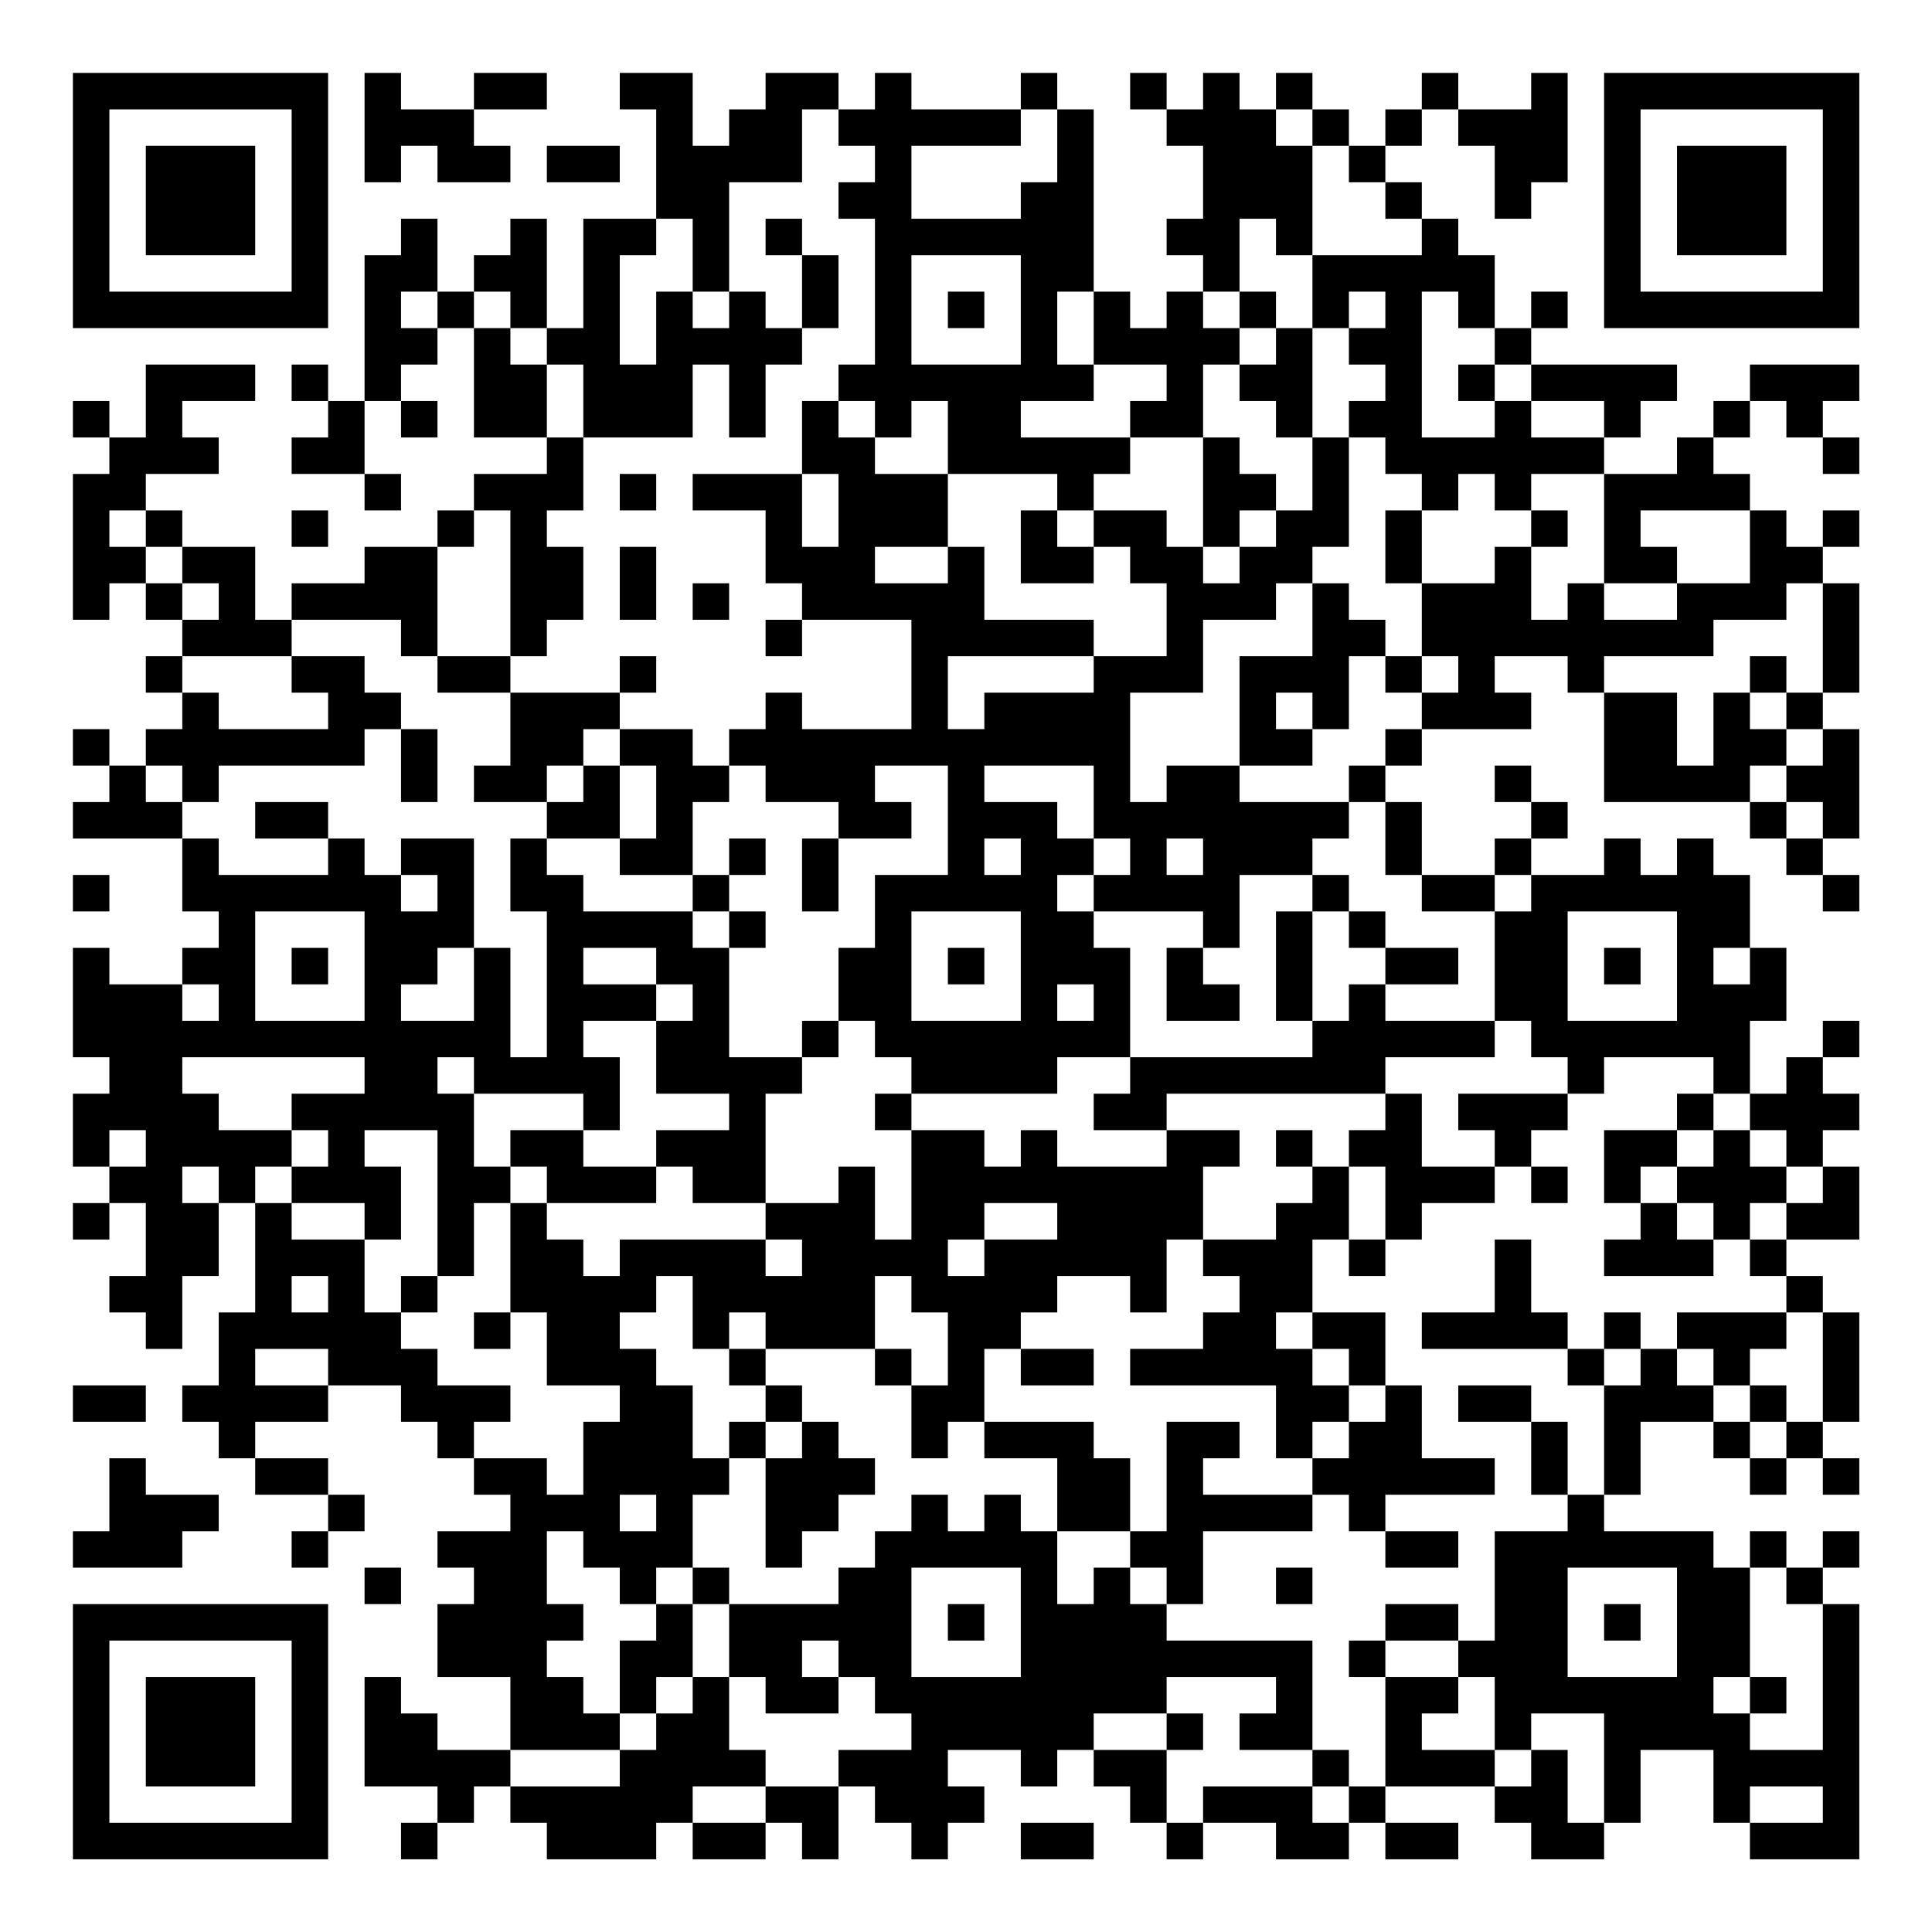 <?xml version="1.0" encoding="UTF-8"?>
<svg xmlns="http://www.w3.org/2000/svg" version="1.1" width="200" height="200" viewBox="0 0 200 200"><rect x="0" y="0" width="200" height="200" fill="#ffffff"/><g transform="scale(3.774)"><g transform="translate(2,2)"><path fill-rule="evenodd" d="M8 0L8 3L9 3L9 2L10 2L10 3L12 3L12 2L11 2L11 1L13 1L13 0L11 0L11 1L9 1L9 0ZM15 0L15 1L16 1L16 4L14 4L14 7L13 7L13 4L12 4L12 5L11 5L11 6L10 6L10 4L9 4L9 5L8 5L8 9L7 9L7 8L6 8L6 9L7 9L7 10L6 10L6 11L8 11L8 12L9 12L9 11L8 11L8 9L9 9L9 10L10 10L10 9L9 9L9 8L10 8L10 7L11 7L11 10L13 10L13 11L11 11L11 12L10 12L10 13L8 13L8 14L6 14L6 15L5 15L5 13L3 13L3 12L2 12L2 11L4 11L4 10L3 10L3 9L5 9L5 8L2 8L2 10L1 10L1 9L0 9L0 10L1 10L1 11L0 11L0 15L1 15L1 14L2 14L2 15L3 15L3 16L2 16L2 17L3 17L3 18L2 18L2 19L1 19L1 18L0 18L0 19L1 19L1 20L0 20L0 21L3 21L3 23L4 23L4 24L3 24L3 25L1 25L1 24L0 24L0 27L1 27L1 28L0 28L0 30L1 30L1 31L0 31L0 32L1 32L1 31L2 31L2 33L1 33L1 34L2 34L2 35L3 35L3 33L4 33L4 31L5 31L5 34L4 34L4 36L3 36L3 37L4 37L4 38L5 38L5 39L7 39L7 40L6 40L6 41L7 41L7 40L8 40L8 39L7 39L7 38L5 38L5 37L7 37L7 36L9 36L9 37L10 37L10 38L11 38L11 39L12 39L12 40L10 40L10 41L11 41L11 42L10 42L10 44L12 44L12 46L10 46L10 45L9 45L9 44L8 44L8 47L10 47L10 48L9 48L9 49L10 49L10 48L11 48L11 47L12 47L12 48L13 48L13 49L16 49L16 48L17 48L17 49L19 49L19 48L20 48L20 49L21 49L21 47L22 47L22 48L23 48L23 49L24 49L24 48L25 48L25 47L24 47L24 46L26 46L26 47L27 47L27 46L28 46L28 47L29 47L29 48L30 48L30 49L31 49L31 48L33 48L33 49L35 49L35 48L36 48L36 49L38 49L38 48L36 48L36 47L39 47L39 48L40 48L40 49L42 49L42 48L43 48L43 46L45 46L45 48L46 48L46 49L49 49L49 42L48 42L48 41L49 41L49 40L48 40L48 41L47 41L47 40L46 40L46 41L45 41L45 40L42 40L42 39L43 39L43 37L45 37L45 38L46 38L46 39L47 39L47 38L48 38L48 39L49 39L49 38L48 38L48 37L49 37L49 34L48 34L48 33L47 33L47 32L49 32L49 30L48 30L48 29L49 29L49 28L48 28L48 27L49 27L49 26L48 26L48 27L47 27L47 28L46 28L46 26L47 26L47 24L46 24L46 22L45 22L45 21L44 21L44 22L43 22L43 21L42 21L42 22L40 22L40 21L41 21L41 20L40 20L40 19L39 19L39 20L40 20L40 21L39 21L39 22L37 22L37 20L36 20L36 19L37 19L37 18L40 18L40 17L39 17L39 16L41 16L41 17L42 17L42 20L46 20L46 21L47 21L47 22L48 22L48 23L49 23L49 22L48 22L48 21L49 21L49 18L48 18L48 17L49 17L49 14L48 14L48 13L49 13L49 12L48 12L48 13L47 13L47 12L46 12L46 11L45 11L45 10L46 10L46 9L47 9L47 10L48 10L48 11L49 11L49 10L48 10L48 9L49 9L49 8L46 8L46 9L45 9L45 10L44 10L44 11L42 11L42 10L43 10L43 9L44 9L44 8L40 8L40 7L41 7L41 6L40 6L40 7L39 7L39 5L38 5L38 4L37 4L37 3L36 3L36 2L37 2L37 1L38 1L38 2L39 2L39 4L40 4L40 3L41 3L41 0L40 0L40 1L38 1L38 0L37 0L37 1L36 1L36 2L35 2L35 1L34 1L34 0L33 0L33 1L32 1L32 0L31 0L31 1L30 1L30 0L29 0L29 1L30 1L30 2L31 2L31 4L30 4L30 5L31 5L31 6L30 6L30 7L29 7L29 6L28 6L28 1L27 1L27 0L26 0L26 1L23 1L23 0L22 0L22 1L21 1L21 0L19 0L19 1L18 1L18 2L17 2L17 0ZM20 1L20 3L18 3L18 6L17 6L17 4L16 4L16 5L15 5L15 8L16 8L16 6L17 6L17 7L18 7L18 6L19 6L19 7L20 7L20 8L19 8L19 10L18 10L18 8L17 8L17 10L14 10L14 8L13 8L13 7L12 7L12 6L11 6L11 7L12 7L12 8L13 8L13 10L14 10L14 12L13 12L13 13L14 13L14 15L13 15L13 16L12 16L12 12L11 12L11 13L10 13L10 16L9 16L9 15L6 15L6 16L3 16L3 17L4 17L4 18L7 18L7 17L6 17L6 16L8 16L8 17L9 17L9 18L8 18L8 19L4 19L4 20L3 20L3 19L2 19L2 20L3 20L3 21L4 21L4 22L7 22L7 21L8 21L8 22L9 22L9 23L10 23L10 22L9 22L9 21L11 21L11 24L10 24L10 25L9 25L9 26L11 26L11 24L12 24L12 27L13 27L13 23L12 23L12 21L13 21L13 22L14 22L14 23L17 23L17 24L18 24L18 27L20 27L20 28L19 28L19 31L17 31L17 30L16 30L16 29L18 29L18 28L16 28L16 26L17 26L17 25L16 25L16 24L14 24L14 25L16 25L16 26L14 26L14 27L15 27L15 29L14 29L14 28L11 28L11 27L10 27L10 28L11 28L11 30L12 30L12 31L11 31L11 33L10 33L10 29L8 29L8 30L9 30L9 32L8 32L8 31L6 31L6 30L7 30L7 29L6 29L6 28L8 28L8 27L3 27L3 28L4 28L4 29L6 29L6 30L5 30L5 31L6 31L6 32L8 32L8 34L9 34L9 35L10 35L10 36L12 36L12 37L11 37L11 38L13 38L13 39L14 39L14 37L15 37L15 36L13 36L13 34L12 34L12 31L13 31L13 32L14 32L14 33L15 33L15 32L19 32L19 33L20 33L20 32L19 32L19 31L21 31L21 30L22 30L22 32L23 32L23 29L25 29L25 30L26 30L26 29L27 29L27 30L30 30L30 29L32 29L32 30L31 30L31 32L30 32L30 34L29 34L29 33L27 33L27 34L26 34L26 35L25 35L25 37L24 37L24 38L23 38L23 36L24 36L24 34L23 34L23 33L22 33L22 35L19 35L19 34L18 34L18 35L17 35L17 33L16 33L16 34L15 34L15 35L16 35L16 36L17 36L17 38L18 38L18 39L17 39L17 41L16 41L16 42L15 42L15 41L14 41L14 40L13 40L13 42L14 42L14 43L13 43L13 44L14 44L14 45L15 45L15 46L12 46L12 47L15 47L15 46L16 46L16 45L17 45L17 44L18 44L18 46L19 46L19 47L17 47L17 48L19 48L19 47L21 47L21 46L23 46L23 45L22 45L22 44L21 44L21 43L20 43L20 44L21 44L21 45L19 45L19 44L18 44L18 42L21 42L21 41L22 41L22 40L23 40L23 39L24 39L24 40L25 40L25 39L26 39L26 40L27 40L27 42L28 42L28 41L29 41L29 42L30 42L30 43L34 43L34 46L32 46L32 45L33 45L33 44L30 44L30 45L28 45L28 46L30 46L30 48L31 48L31 47L34 47L34 48L35 48L35 47L36 47L36 44L38 44L38 45L37 45L37 46L39 46L39 47L40 47L40 46L41 46L41 48L42 48L42 45L40 45L40 46L39 46L39 44L38 44L38 43L39 43L39 40L41 40L41 39L42 39L42 36L43 36L43 35L44 35L44 36L45 36L45 37L46 37L46 38L47 38L47 37L48 37L48 34L47 34L47 33L46 33L46 32L47 32L47 31L48 31L48 30L47 30L47 29L46 29L46 28L45 28L45 27L42 27L42 28L41 28L41 27L40 27L40 26L39 26L39 23L40 23L40 22L39 22L39 23L37 23L37 22L36 22L36 20L35 20L35 19L36 19L36 18L37 18L37 17L38 17L38 16L37 16L37 14L39 14L39 13L40 13L40 15L41 15L41 14L42 14L42 15L44 15L44 14L46 14L46 12L43 12L43 13L44 13L44 14L42 14L42 11L40 11L40 12L39 12L39 11L38 11L38 12L37 12L37 11L36 11L36 10L35 10L35 9L36 9L36 8L35 8L35 7L36 7L36 6L35 6L35 7L34 7L34 5L37 5L37 4L36 4L36 3L35 3L35 2L34 2L34 1L33 1L33 2L34 2L34 5L33 5L33 4L32 4L32 6L31 6L31 7L32 7L32 8L31 8L31 10L29 10L29 9L30 9L30 8L28 8L28 6L27 6L27 8L28 8L28 9L26 9L26 10L29 10L29 11L28 11L28 12L27 12L27 11L24 11L24 9L23 9L23 10L22 10L22 9L21 9L21 8L22 8L22 4L21 4L21 3L22 3L22 2L21 2L21 1ZM26 1L26 2L23 2L23 4L26 4L26 3L27 3L27 1ZM13 2L13 3L15 3L15 2ZM19 4L19 5L20 5L20 7L21 7L21 5L20 5L20 4ZM23 5L23 8L26 8L26 5ZM9 6L9 7L10 7L10 6ZM24 6L24 7L25 7L25 6ZM32 6L32 7L33 7L33 8L32 8L32 9L33 9L33 10L34 10L34 12L33 12L33 11L32 11L32 10L31 10L31 13L30 13L30 12L28 12L28 13L27 13L27 12L26 12L26 14L28 14L28 13L29 13L29 14L30 14L30 16L28 16L28 15L25 15L25 13L24 13L24 11L22 11L22 10L21 10L21 9L20 9L20 11L17 11L17 12L19 12L19 14L20 14L20 15L19 15L19 16L20 16L20 15L23 15L23 18L20 18L20 17L19 17L19 18L18 18L18 19L17 19L17 18L15 18L15 17L16 17L16 16L15 16L15 17L12 17L12 16L10 16L10 17L12 17L12 19L11 19L11 20L13 20L13 21L15 21L15 22L17 22L17 23L18 23L18 24L19 24L19 23L18 23L18 22L19 22L19 21L18 21L18 22L17 22L17 20L18 20L18 19L19 19L19 20L21 20L21 21L20 21L20 23L21 23L21 21L23 21L23 20L22 20L22 19L24 19L24 22L22 22L22 24L21 24L21 26L20 26L20 27L21 27L21 26L22 26L22 27L23 27L23 28L22 28L22 29L23 29L23 28L27 28L27 27L29 27L29 28L28 28L28 29L30 29L30 28L36 28L36 29L35 29L35 30L34 30L34 29L33 29L33 30L34 30L34 31L33 31L33 32L31 32L31 33L32 33L32 34L31 34L31 35L29 35L29 36L33 36L33 38L34 38L34 39L31 39L31 38L32 38L32 37L30 37L30 40L29 40L29 38L28 38L28 37L25 37L25 38L27 38L27 40L29 40L29 41L30 41L30 42L31 42L31 40L34 40L34 39L35 39L35 40L36 40L36 41L38 41L38 40L36 40L36 39L39 39L39 38L37 38L37 36L36 36L36 34L34 34L34 32L35 32L35 33L36 33L36 32L37 32L37 31L39 31L39 30L40 30L40 31L41 31L41 30L40 30L40 29L41 29L41 28L38 28L38 29L39 29L39 30L37 30L37 28L36 28L36 27L39 27L39 26L36 26L36 25L38 25L38 24L36 24L36 23L35 23L35 22L34 22L34 21L35 21L35 20L32 20L32 19L34 19L34 18L35 18L35 16L36 16L36 17L37 17L37 16L36 16L36 15L35 15L35 14L34 14L34 13L35 13L35 10L34 10L34 7L33 7L33 6ZM37 6L37 10L39 10L39 9L40 9L40 10L42 10L42 9L40 9L40 8L39 8L39 7L38 7L38 6ZM38 8L38 9L39 9L39 8ZM15 11L15 12L16 12L16 11ZM20 11L20 13L21 13L21 11ZM1 12L1 13L2 13L2 14L3 14L3 15L4 15L4 14L3 14L3 13L2 13L2 12ZM6 12L6 13L7 13L7 12ZM32 12L32 13L31 13L31 14L32 14L32 13L33 13L33 12ZM36 12L36 14L37 14L37 12ZM40 12L40 13L41 13L41 12ZM15 13L15 15L16 15L16 13ZM22 13L22 14L24 14L24 13ZM17 14L17 15L18 15L18 14ZM33 14L33 15L31 15L31 17L29 17L29 20L30 20L30 19L32 19L32 16L34 16L34 14ZM47 14L47 15L45 15L45 16L42 16L42 17L44 17L44 19L45 19L45 17L46 17L46 18L47 18L47 19L46 19L46 20L47 20L47 21L48 21L48 20L47 20L47 19L48 19L48 18L47 18L47 17L48 17L48 14ZM24 16L24 18L25 18L25 17L28 17L28 16ZM46 16L46 17L47 17L47 16ZM33 17L33 18L34 18L34 17ZM9 18L9 20L10 20L10 18ZM14 18L14 19L13 19L13 20L14 20L14 19L15 19L15 21L16 21L16 19L15 19L15 18ZM25 19L25 20L27 20L27 21L28 21L28 22L27 22L27 23L28 23L28 24L29 24L29 27L34 27L34 26L35 26L35 25L36 25L36 24L35 24L35 23L34 23L34 22L32 22L32 24L31 24L31 23L28 23L28 22L29 22L29 21L28 21L28 19ZM5 20L5 21L7 21L7 20ZM25 21L25 22L26 22L26 21ZM30 21L30 22L31 22L31 21ZM0 22L0 23L1 23L1 22ZM5 23L5 26L8 26L8 23ZM23 23L23 26L26 26L26 23ZM33 23L33 26L34 26L34 23ZM41 23L41 26L44 26L44 23ZM6 24L6 25L7 25L7 24ZM24 24L24 25L25 25L25 24ZM30 24L30 26L32 26L32 25L31 25L31 24ZM42 24L42 25L43 25L43 24ZM45 24L45 25L46 25L46 24ZM3 25L3 26L4 26L4 25ZM27 25L27 26L28 26L28 25ZM44 28L44 29L42 29L42 31L43 31L43 32L42 32L42 33L45 33L45 32L46 32L46 31L47 31L47 30L46 30L46 29L45 29L45 28ZM1 29L1 30L2 30L2 29ZM12 29L12 30L13 30L13 31L16 31L16 30L14 30L14 29ZM44 29L44 30L43 30L43 31L44 31L44 32L45 32L45 31L44 31L44 30L45 30L45 29ZM3 30L3 31L4 31L4 30ZM35 30L35 32L36 32L36 30ZM25 31L25 32L24 32L24 33L25 33L25 32L27 32L27 31ZM39 32L39 34L37 34L37 35L41 35L41 36L42 36L42 35L43 35L43 34L42 34L42 35L41 35L41 34L40 34L40 32ZM6 33L6 34L7 34L7 33ZM9 33L9 34L10 34L10 33ZM11 34L11 35L12 35L12 34ZM33 34L33 35L34 35L34 36L35 36L35 37L34 37L34 38L35 38L35 37L36 37L36 36L35 36L35 35L34 35L34 34ZM44 34L44 35L45 35L45 36L46 36L46 37L47 37L47 36L46 36L46 35L47 35L47 34ZM5 35L5 36L7 36L7 35ZM18 35L18 36L19 36L19 37L18 37L18 38L19 38L19 41L20 41L20 40L21 40L21 39L22 39L22 38L21 38L21 37L20 37L20 36L19 36L19 35ZM22 35L22 36L23 36L23 35ZM26 35L26 36L28 36L28 35ZM0 36L0 37L2 37L2 36ZM38 36L38 37L40 37L40 39L41 39L41 37L40 37L40 36ZM19 37L19 38L20 38L20 37ZM1 38L1 40L0 40L0 41L3 41L3 40L4 40L4 39L2 39L2 38ZM15 39L15 40L16 40L16 39ZM8 41L8 42L9 42L9 41ZM17 41L17 42L16 42L16 43L15 43L15 45L16 45L16 44L17 44L17 42L18 42L18 41ZM23 41L23 44L26 44L26 41ZM33 41L33 42L34 42L34 41ZM41 41L41 44L44 44L44 41ZM46 41L46 44L45 44L45 45L46 45L46 46L48 46L48 42L47 42L47 41ZM24 42L24 43L25 43L25 42ZM36 42L36 43L35 43L35 44L36 44L36 43L38 43L38 42ZM42 42L42 43L43 43L43 42ZM46 44L46 45L47 45L47 44ZM30 45L30 46L31 46L31 45ZM34 46L34 47L35 47L35 46ZM46 47L46 48L48 48L48 47ZM26 48L26 49L28 49L28 48ZM0 0L0 7L7 7L7 0ZM1 1L1 6L6 6L6 1ZM2 2L2 5L5 5L5 2ZM42 0L42 7L49 7L49 0ZM43 1L43 6L48 6L48 1ZM44 2L44 5L47 5L47 2ZM0 42L0 49L7 49L7 42ZM1 43L1 48L6 48L6 43ZM2 44L2 47L5 47L5 44Z" fill="#000000"/></g></g></svg>
